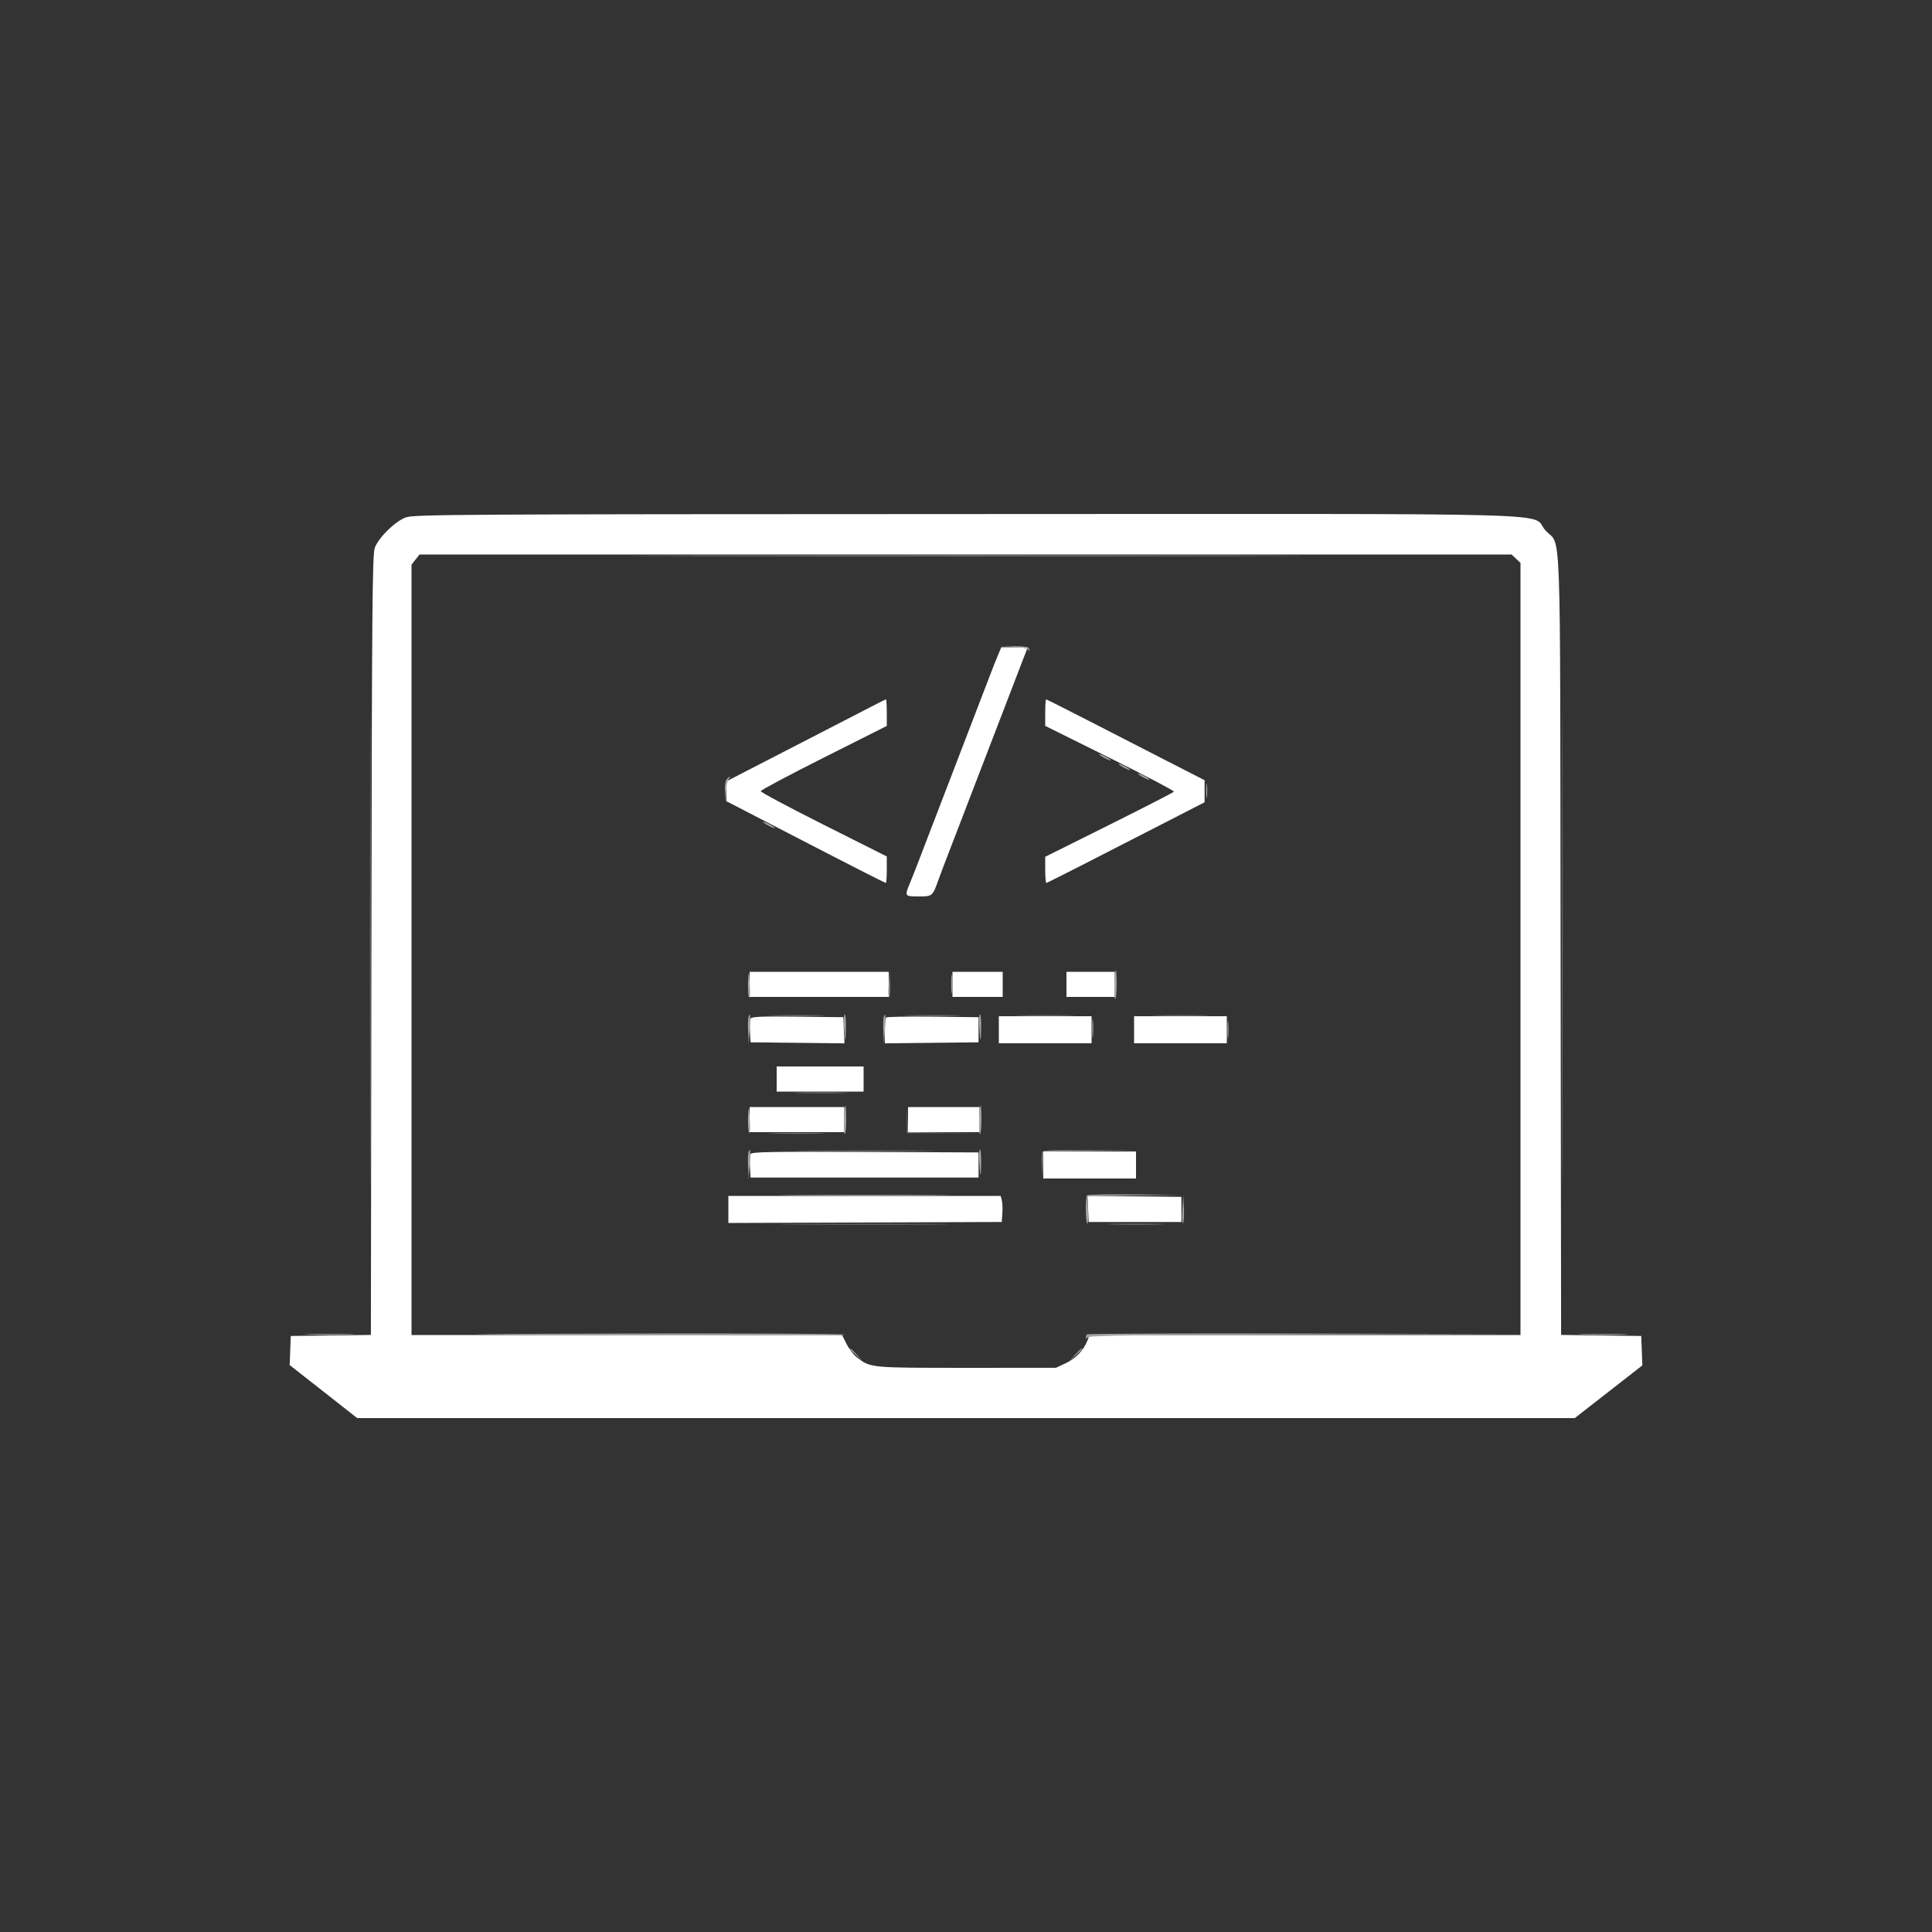 <svg id="svg" version="1.1" xmlns="http://www.w3.org/2000/svg" xmlns:xlink="http://www.w3.org/1999/xlink" width="400" height="400" viewBox="0, 0, 400,400"><rect x="0" y="0" width="400" height="400" fill="#333333" stroke="none"/><g id="svgg"><path id="path0" d="M84.000 107.129 C 81.775 107.958,78.390 111.285,77.595 113.426 C 77.090 114.784,76.994 126.053,76.899 195.692 L 76.789 276.384 68.494 276.492 L 60.200 276.600 60.085 279.608 L 59.970 282.616 66.962 288.108 L 73.955 293.600 199.997 293.600 L 326.040 293.600 333.036 288.144 L 340.032 282.688 339.916 279.644 L 339.800 276.600 331.505 276.492 L 323.210 276.384 323.105 195.492 C 322.987 104.805,323.301 113.427,319.993 109.839 C 316.471 106.018,329.793 106.396,199.885 106.429 C 94.168 106.457,85.668 106.508,84.000 107.129 M313.874 115.670 L 314.800 116.539 314.800 196.470 L 314.800 276.400 270.190 276.400 L 225.580 276.400 225.163 277.498 C 224.398 279.510,222.716 281.276,220.647 282.239 L 218.600 283.192 200.087 283.196 C 180.129 283.200,180.266 283.213,177.420 281.042 C 176.747 280.529,175.779 279.274,175.270 278.254 L 174.344 276.400 129.772 276.400 L 85.200 276.400 85.200 196.654 L 85.200 116.908 86.029 115.854 L 86.858 114.800 199.903 114.800 L 312.948 114.800 313.874 115.670 M206.680 135.500 C 206.327 136.325,205.558 138.260,204.972 139.800 C 203.538 143.563,202.335 146.697,198.980 155.400 C 198.471 156.720,197.400 159.510,196.600 161.600 C 195.800 163.690,194.693 166.570,194.140 168.000 C 192.643 171.871,191.255 175.485,190.144 178.400 C 189.599 179.830,188.803 181.843,188.376 182.874 C 187.262 185.563,187.287 185.600,190.186 185.600 C 193.083 185.600,193.062 185.618,194.408 181.861 C 194.814 180.727,195.711 178.360,196.400 176.600 C 197.089 174.840,197.989 172.500,198.400 171.400 C 198.811 170.300,199.711 167.960,200.400 166.200 C 201.089 164.440,201.989 162.100,202.400 161.000 C 202.811 159.900,203.711 157.560,204.400 155.800 C 205.089 154.040,205.989 151.700,206.400 150.600 C 206.811 149.500,207.711 147.160,208.400 145.400 C 209.089 143.640,209.989 141.300,210.399 140.200 C 210.808 139.100,211.516 137.255,211.970 136.100 L 212.797 134.000 210.059 134.000 L 207.321 134.000 206.680 135.500 M180.334 146.339 C 178.720 147.185,172.810 150.233,167.200 153.113 C 161.590 155.993,155.515 159.120,153.700 160.061 L 150.400 161.773 150.400 163.830 L 150.400 165.886 154.100 167.796 C 156.135 168.846,160.320 171.010,163.400 172.605 C 175.415 178.826,183.212 182.800,183.402 182.800 C 183.511 182.800,183.600 181.567,183.600 180.060 L 183.600 177.320 170.536 170.760 C 163.350 167.152,157.486 164.020,157.504 163.800 C 157.522 163.580,163.401 160.452,170.568 156.849 L 183.600 150.298 183.600 147.549 C 183.600 146.037,183.525 144.800,183.434 144.800 C 183.343 144.800,181.948 145.492,180.334 146.339 M216.400 147.542 L 216.400 150.285 229.820 156.948 C 237.201 160.613,243.156 163.743,243.052 163.905 C 242.949 164.067,236.910 167.168,229.632 170.795 L 216.400 177.390 216.400 180.095 C 216.400 181.583,216.502 182.800,216.626 182.800 C 216.824 182.800,226.161 178.051,244.000 168.877 L 249.400 166.100 249.400 163.819 L 249.400 161.538 241.600 157.543 C 237.310 155.345,229.969 151.579,225.286 149.174 C 220.603 146.768,216.688 144.800,216.586 144.800 C 216.484 144.800,216.400 146.034,216.400 147.542 M155.200 203.800 L 155.200 206.400 169.600 206.400 L 184.000 206.400 184.000 203.800 L 184.000 201.200 169.600 201.200 L 155.200 201.200 155.200 203.800 M197.200 203.800 L 197.200 206.400 202.400 206.400 L 207.600 206.400 207.600 203.800 L 207.600 201.200 202.400 201.200 L 197.200 201.200 197.200 203.800 M220.800 203.800 L 220.800 206.400 225.800 206.400 L 230.800 206.400 230.800 203.800 L 230.800 201.200 225.800 201.200 L 220.800 201.200 220.800 203.800 M155.368 210.940 C 155.250 211.246,155.210 212.464,155.277 213.648 L 155.400 215.800 165.118 215.907 L 174.837 216.014 174.718 213.307 L 174.600 210.600 165.090 210.493 C 157.277 210.405,155.542 210.484,155.368 210.940 M183.474 210.660 C 183.323 210.810,183.200 212.077,183.200 213.474 L 183.200 216.014 192.900 215.907 L 202.600 215.800 202.600 213.200 L 202.600 210.600 193.174 210.493 C 187.989 210.434,183.624 210.509,183.474 210.660 M206.800 213.200 L 206.800 216.000 216.400 216.000 L 226.000 216.000 226.000 213.200 L 226.000 210.400 216.400 210.400 L 206.800 210.400 206.800 213.200 M234.800 213.200 L 234.800 216.000 244.400 216.000 L 254.000 216.000 254.000 213.200 L 254.000 210.400 244.400 210.400 L 234.800 210.400 234.800 213.200 M160.800 223.400 L 160.800 226.000 169.800 226.000 L 178.800 226.000 178.800 223.400 L 178.800 220.800 169.800 220.800 L 160.800 220.800 160.800 223.400 M155.200 231.800 L 155.200 234.400 165.000 234.400 L 174.800 234.400 174.800 231.800 L 174.800 229.200 165.000 229.200 L 155.200 229.200 155.200 231.800 M188.000 231.800 L 188.000 234.400 195.400 234.400 L 202.800 234.400 202.800 231.800 L 202.800 229.200 195.400 229.200 L 188.000 229.200 188.000 231.800 M155.366 238.944 C 155.250 239.247,155.210 240.464,155.277 241.648 L 155.400 243.800 179.000 243.800 L 202.600 243.800 202.600 241.200 L 202.600 238.600 179.089 238.497 C 159.421 238.410,155.543 238.484,155.366 238.944 M216.000 241.200 L 216.000 244.000 225.600 244.000 L 235.200 244.000 235.200 241.200 L 235.200 238.400 225.600 238.400 L 216.000 238.400 216.000 241.200 M150.800 250.403 L 150.800 253.205 179.100 253.103 L 207.400 253.000 207.526 251.232 C 207.596 250.260,207.547 249.045,207.419 248.532 L 207.185 247.600 178.992 247.600 L 150.800 247.600 150.800 250.403 M225.282 250.293 L 225.400 253.000 235.000 253.000 L 244.600 253.000 244.600 250.400 L 244.600 247.800 234.882 247.693 L 225.163 247.586 225.282 250.293 " stroke="none" fill="#ffffff" fill-rule="evenodd"></path><path id="path1" d="M143.900 115.100 C 174.755 115.157,225.245 115.157,256.100 115.100 C 286.955 115.043,261.710 114.997,200.000 114.997 C 138.290 114.997,113.045 115.043,143.900 115.100 M209.789 133.889 C 211.332 133.973,212.730 134.255,212.919 134.520 C 213.160 134.858,213.213 134.823,213.098 134.400 C 212.974 133.939,212.249 133.793,209.968 133.769 L 207.000 133.737 209.789 133.889 M227.600 156.179 C 227.600 156.289,228.140 156.659,228.800 157.000 C 229.460 157.341,230.000 157.531,230.000 157.421 C 230.000 157.311,229.460 156.941,228.800 156.600 C 228.140 156.259,227.600 156.069,227.600 156.179 M231.600 158.179 C 231.600 158.289,232.140 158.659,232.800 159.000 C 233.460 159.341,234.000 159.531,234.000 159.421 C 234.000 159.311,233.460 158.941,232.800 158.600 C 232.140 158.259,231.600 158.069,231.600 158.179 M235.600 160.179 C 235.600 160.289,236.140 160.659,236.800 161.000 C 237.460 161.341,238.000 161.531,238.000 161.421 C 238.000 161.311,237.460 160.941,236.800 160.600 C 236.140 160.259,235.600 160.069,235.600 160.179 M150.427 161.368 C 150.148 161.704,150.016 162.804,150.104 164.068 L 150.252 166.200 150.326 163.980 C 150.367 162.759,150.616 161.544,150.880 161.280 C 151.144 161.016,151.256 160.800,151.129 160.800 C 151.002 160.800,150.686 161.055,150.427 161.368 M249.724 163.800 C 249.726 165.120,249.801 165.612,249.890 164.893 C 249.979 164.174,249.977 163.094,249.886 162.493 C 249.795 161.892,249.722 162.480,249.724 163.800 M158.000 170.179 C 158.000 170.289,158.540 170.659,159.200 171.000 C 159.860 171.341,160.400 171.531,160.400 171.421 C 160.400 171.311,159.860 170.941,159.200 170.600 C 158.540 170.259,158.000 170.069,158.000 170.179 M154.860 203.476 C 154.827 205.058,154.935 206.436,155.100 206.539 C 155.265 206.641,155.349 205.797,155.286 204.662 C 155.082 200.984,154.921 200.537,154.860 203.476 M196.937 203.800 C 196.939 205.560,197.009 206.230,197.093 205.289 C 197.178 204.349,197.177 202.909,197.091 202.089 C 197.005 201.270,196.936 202.040,196.937 203.800 M230.732 203.801 C 230.659 205.451,230.735 206.801,230.900 206.801 C 231.065 206.800,231.200 205.450,231.200 203.800 C 231.200 199.925,230.902 199.925,230.732 203.801 M154.967 210.542 C 154.852 210.840,154.815 212.235,154.885 213.642 L 155.011 216.200 155.205 213.099 C 155.400 209.996,155.356 209.527,154.967 210.542 M174.714 212.100 C 174.920 215.882,175.079 216.255,175.140 213.100 C 175.173 211.395,175.065 210.000,174.900 210.000 C 174.735 210.000,174.651 210.945,174.714 212.100 M182.967 210.542 C 182.852 210.840,182.815 212.235,182.885 213.642 L 183.011 216.200 183.205 213.099 C 183.400 209.996,183.356 209.527,182.967 210.542 M202.714 212.100 C 202.920 215.882,203.079 216.255,203.140 213.100 C 203.173 211.395,203.065 210.000,202.900 210.000 C 202.735 210.000,202.651 210.945,202.714 212.100 M226.137 213.000 C 226.139 214.760,226.209 215.430,226.293 214.489 C 226.378 213.549,226.377 212.109,226.291 211.289 C 226.205 210.470,226.136 211.240,226.137 213.000 M254.134 213.200 C 254.134 214.850,254.205 215.525,254.291 214.700 C 254.378 213.875,254.378 212.525,254.291 211.700 C 254.205 210.875,254.134 211.550,254.134 213.200 M154.860 231.476 C 154.827 233.058,154.935 234.436,155.100 234.539 C 155.265 234.641,155.349 233.797,155.286 232.662 C 155.082 228.984,154.921 228.537,154.860 231.476 M174.732 231.801 C 174.659 233.451,174.735 234.801,174.900 234.801 C 175.065 234.800,175.200 233.450,175.200 231.800 C 175.200 227.925,174.902 227.925,174.732 231.801 M202.732 231.801 C 202.659 233.451,202.735 234.801,202.900 234.801 C 203.065 234.800,203.200 233.450,203.200 231.800 C 203.200 227.925,202.902 227.925,202.732 231.801 M154.967 238.542 C 154.852 238.840,154.815 240.235,154.885 241.642 L 155.011 244.200 155.205 241.099 C 155.400 237.996,155.356 237.527,154.967 238.542 M202.714 240.100 C 202.920 243.882,203.079 244.255,203.140 241.100 C 203.173 239.395,203.065 238.000,202.900 238.000 C 202.735 238.000,202.651 238.945,202.714 240.100 M164.929 247.500 C 172.811 247.561,185.591 247.561,193.329 247.500 C 201.068 247.439,194.620 247.389,179.000 247.390 C 163.380 247.390,157.048 247.439,164.929 247.500 M225.067 247.467 C 224.699 247.834,224.729 253.109,225.100 253.340 C 225.265 253.442,225.341 252.196,225.269 250.570 L 225.137 247.614 234.869 247.500 L 244.600 247.385 234.967 247.293 C 229.668 247.242,225.213 247.320,225.067 247.467 M244.796 250.482 C 244.688 252.177,244.744 253.419,244.920 253.242 C 245.095 253.065,245.184 251.679,245.116 250.160 L 244.992 247.400 244.796 250.482 M64.122 276.299 C 66.499 276.370,70.279 276.369,72.522 276.298 C 74.765 276.227,72.820 276.169,68.200 276.169 C 63.580 276.170,61.745 276.228,64.122 276.299 M101.400 276.295 C 143.504 276.569,175.106 276.571,174.938 276.300 C 174.836 276.135,154.648 276.043,130.076 276.095 C 105.504 276.148,92.600 276.238,101.400 276.295 M225.067 276.267 C 224.920 276.413,224.803 276.728,224.806 276.967 C 224.810 277.225,224.940 277.199,225.129 276.902 C 225.377 276.510,234.971 276.381,270.023 276.300 L 314.600 276.196 269.967 276.098 C 245.418 276.044,225.213 276.120,225.067 276.267 M327.722 276.299 C 330.099 276.370,333.879 276.369,336.122 276.298 C 338.365 276.227,336.420 276.169,331.800 276.169 C 327.180 276.170,325.345 276.228,327.722 276.299 M176.000 279.325 C 176.000 279.394,176.585 279.979,177.300 280.625 L 178.600 281.800 177.425 280.500 C 176.330 279.288,176.000 279.016,176.000 279.325 M222.575 280.500 L 221.400 281.800 222.700 280.625 C 223.415 279.979,224.000 279.394,224.000 279.325 C 224.000 279.016,223.670 279.288,222.575 280.500 " stroke="none" fill="#a4a4a4" fill-rule="evenodd"></path><path id="path2" d="M323.396 196.000 C 323.396 239.890,323.443 257.845,323.500 235.900 C 323.557 213.955,323.557 178.045,323.500 156.100 C 323.443 134.155,323.396 152.110,323.396 196.000 M76.596 196.600 C 76.596 240.380,76.643 258.349,76.700 236.532 C 76.757 214.714,76.757 178.894,76.700 156.932 C 76.643 134.969,76.596 152.820,76.596 196.600 M183.995 203.882 C 183.888 205.467,183.944 206.619,184.121 206.441 C 184.297 206.264,184.385 204.967,184.316 203.559 L 184.191 201.000 183.995 203.882 M160.323 210.299 C 163.031 210.368,167.351 210.368,169.923 210.299 C 172.495 210.229,170.280 210.172,165.000 210.173 C 159.720 210.173,157.615 210.230,160.323 210.299 M188.323 210.299 C 191.031 210.368,195.351 210.368,197.923 210.299 C 200.495 210.229,198.280 210.172,193.000 210.173 C 187.720 210.173,185.615 210.230,188.323 210.299 M211.500 210.299 C 214.195 210.368,218.605 210.368,221.300 210.299 C 223.995 210.230,221.790 210.173,216.400 210.173 C 211.010 210.173,208.805 210.230,211.500 210.299 M239.500 210.299 C 242.195 210.368,246.605 210.368,249.300 210.299 C 251.995 210.230,249.790 210.173,244.400 210.173 C 239.010 210.173,236.805 210.230,239.500 210.299 M165.323 226.299 C 167.920 226.369,172.060 226.368,174.523 226.298 C 176.985 226.228,174.860 226.171,169.800 226.172 C 164.740 226.172,162.725 226.229,165.323 226.299 M187.773 232.000 L 187.800 234.600 195.200 234.614 L 202.600 234.629 195.318 234.505 L 188.036 234.382 187.891 231.891 L 187.745 229.400 187.773 232.000 M160.323 234.699 C 163.031 234.768,167.351 234.768,169.923 234.699 C 172.495 234.629,170.280 234.572,165.000 234.573 C 159.720 234.573,157.615 234.630,160.323 234.699 M167.329 238.300 C 173.889 238.362,184.509 238.361,190.929 238.300 C 197.348 238.238,191.980 238.187,179.000 238.188 C 166.020 238.188,160.768 238.238,167.329 238.300 M215.767 238.542 C 215.652 238.840,215.623 240.235,215.702 241.642 L 215.846 244.200 215.923 241.307 L 216.000 238.414 225.700 238.300 L 235.400 238.185 225.687 238.093 C 217.820 238.018,215.935 238.103,215.767 238.542 M164.929 253.500 C 172.811 253.561,185.591 253.561,193.329 253.500 C 201.068 253.439,194.620 253.389,179.000 253.390 C 163.380 253.390,157.048 253.439,164.929 253.500 M230.323 253.499 C 233.031 253.568,237.351 253.568,239.923 253.499 C 242.495 253.429,240.280 253.372,235.000 253.373 C 229.720 253.373,227.615 253.430,230.323 253.499 " stroke="none" fill="#7c7c7c" fill-rule="evenodd"></path></g></svg>

